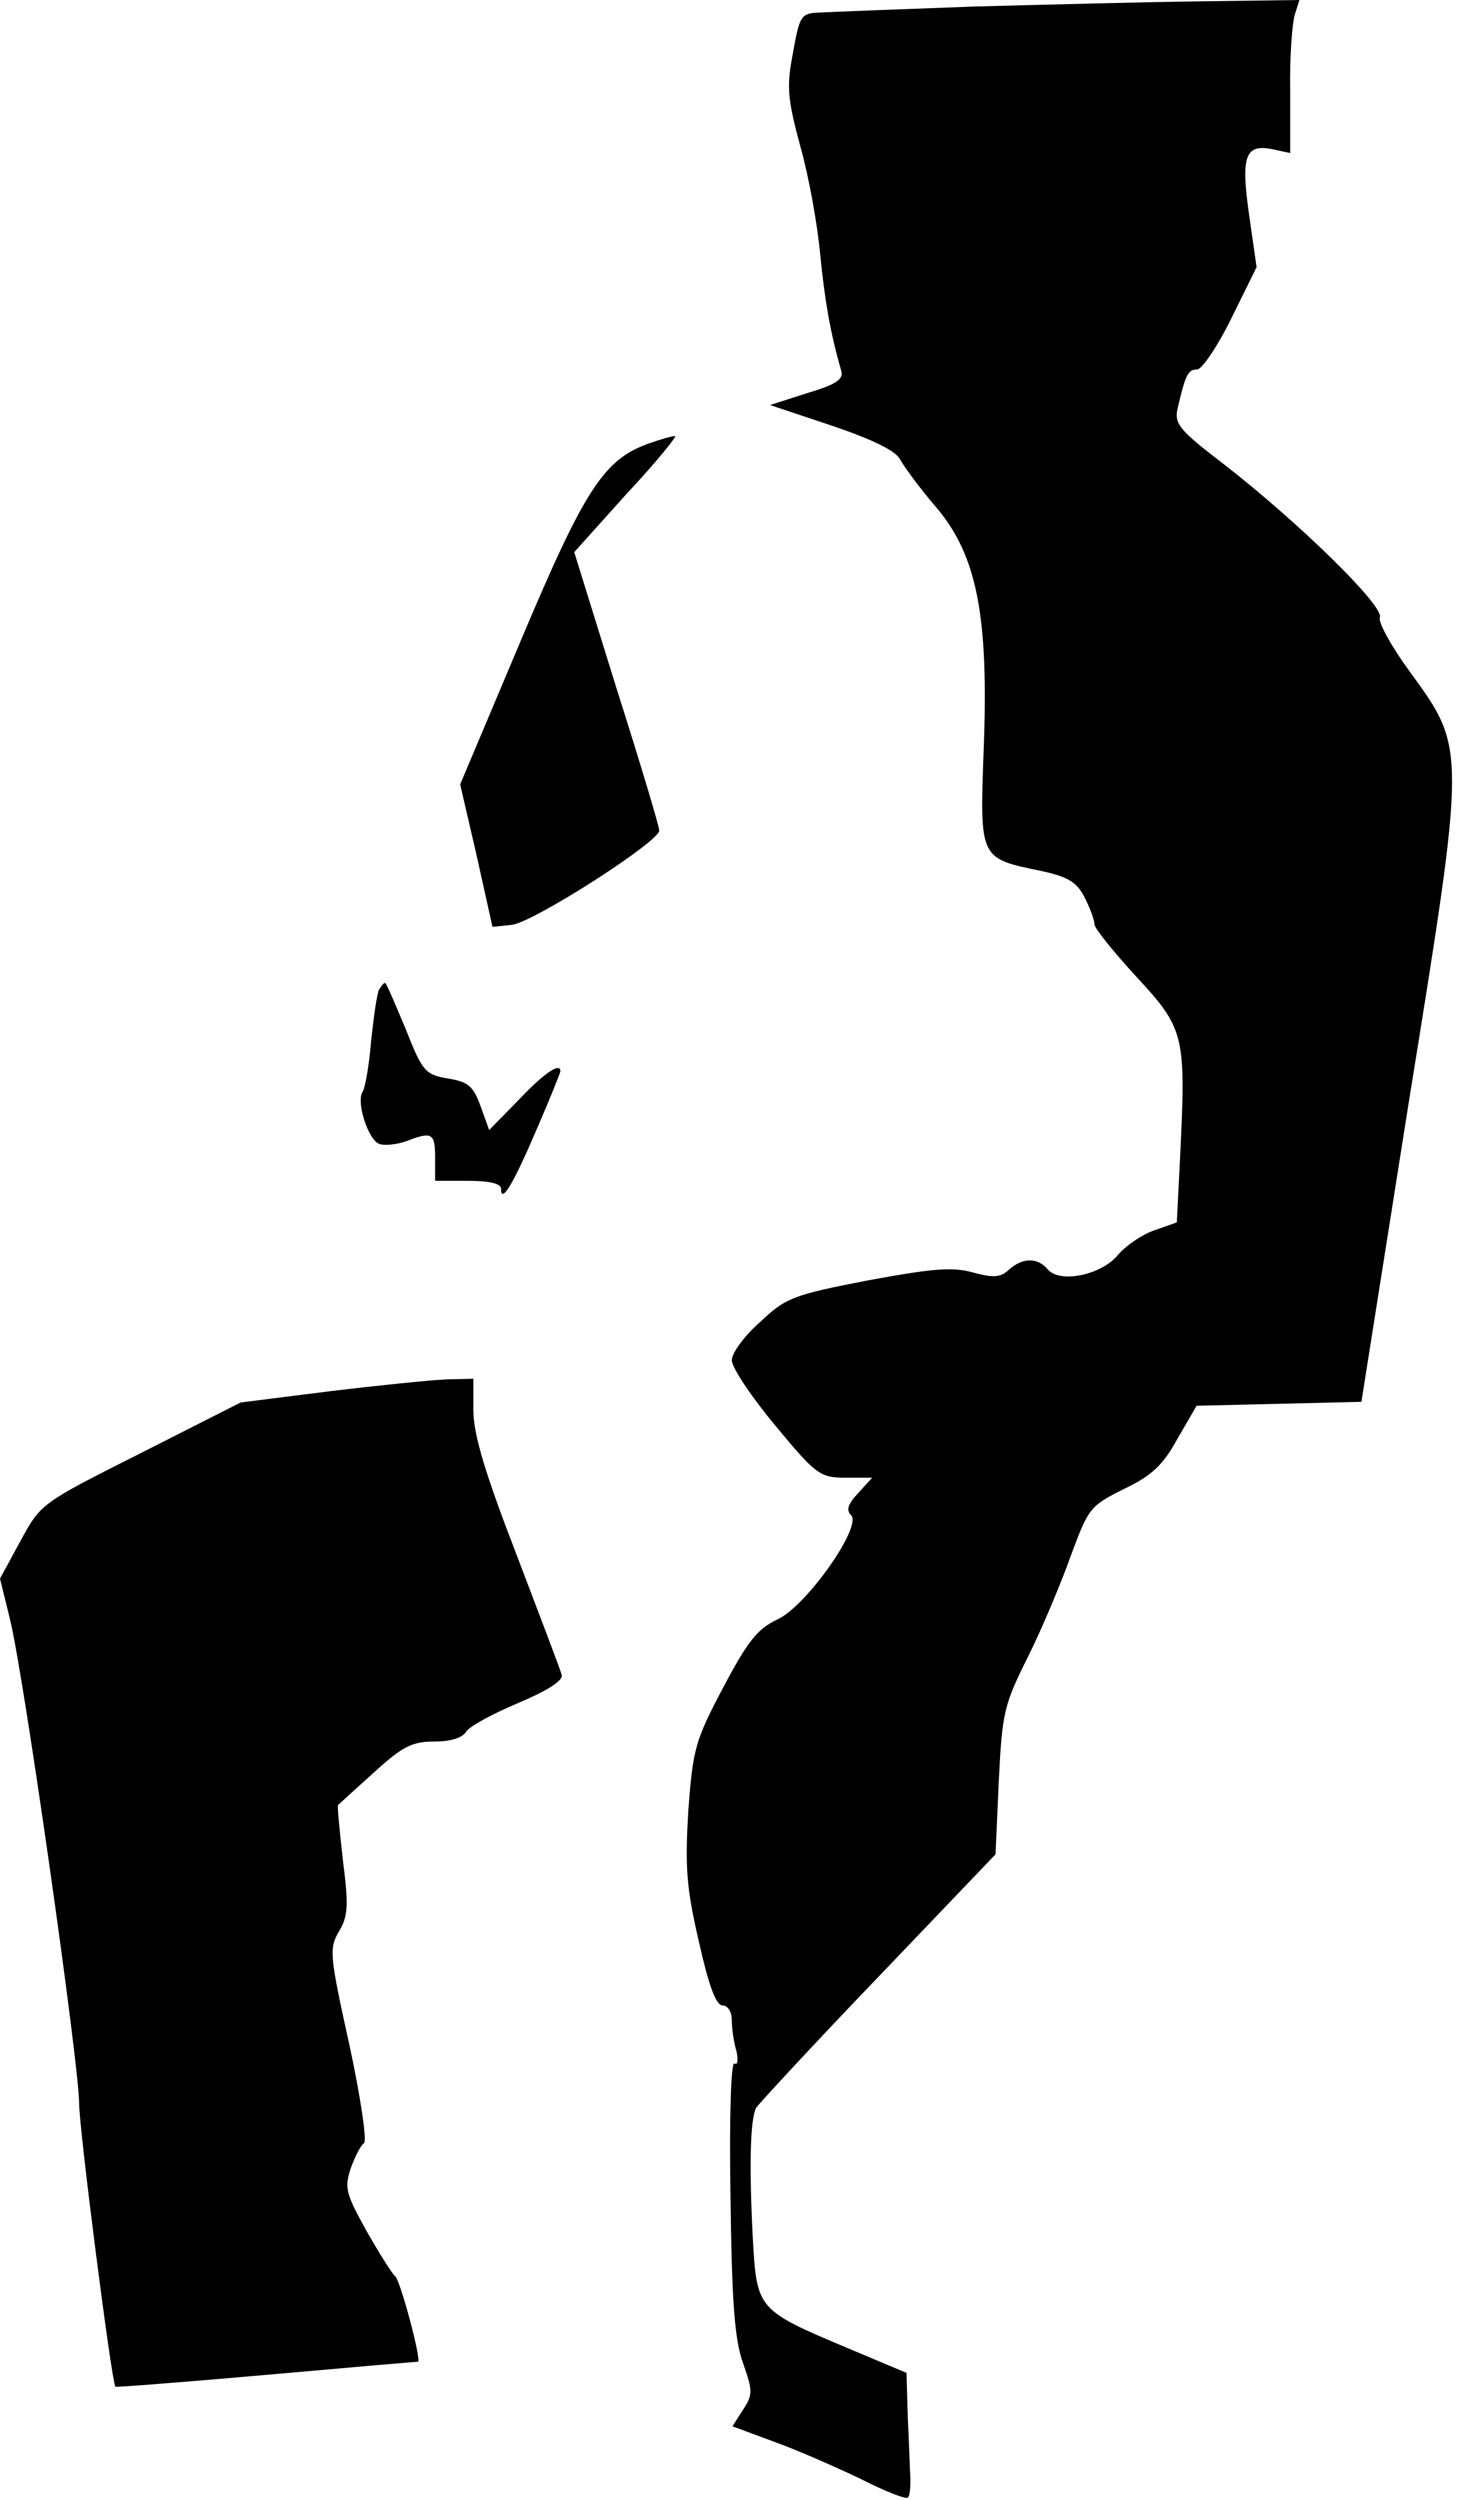 <?xml version="1.0" standalone="no"?>
<!DOCTYPE svg PUBLIC "-//W3C//DTD SVG 20010904//EN"
 "http://www.w3.org/TR/2001/REC-SVG-20010904/DTD/svg10.dtd">
<svg version="1.0" xmlns="http://www.w3.org/2000/svg"
 width="221pt" height="379pt" viewBox="0 0 221 379"
 preserveAspectRatio="xMidYMid meet">
<g transform="translate(0,379) scale(0.1,-0.1)"
fill="#000000" stroke="none">
<path fill="#000000" stroke="none" d="M1475 3780 c-110 -4 -214 -8 -231 -9
-29 -1 -31 -4 -41 -60 -10 -52 -9 -69 11 -143 13 -46 26 -119 30 -163 7 -70
15 -118 32 -177 4 -13 -8 -21 -52 -34 l-56 -18 93 -31 c62 -21 97 -38 104 -51
6 -11 30 -44 55 -73 62 -73 80 -165 72 -369 -6 -164 -6 -163 86 -182 42 -9 55
-17 67 -40 8 -16 15 -34 15 -41 0 -6 29 -42 64 -80 73 -79 75 -88 66 -273 l-5
-99 -34 -12 c-18 -6 -43 -23 -55 -37 -25 -31 -89 -44 -107 -22 -15 18 -38 18
-59 -1 -13 -12 -24 -12 -54 -4 -31 9 -62 6 -160 -12 -113 -22 -124 -26 -163
-63 -24 -21 -43 -47 -43 -58 0 -11 30 -56 66 -99 62 -75 68 -79 107 -79 l40 0
-21 -23 c-16 -17 -19 -26 -11 -34 17 -17 -68 -138 -112 -158 -30 -14 -45 -33
-82 -103 -43 -81 -46 -94 -53 -187 -5 -85 -3 -116 16 -198 15 -67 26 -97 36
-97 8 0 14 -10 14 -22 0 -13 3 -34 7 -47 3 -14 2 -22 -3 -19 -5 4 -8 -79 -6
-200 2 -160 6 -218 19 -254 15 -43 15 -48 0 -71 l-16 -25 62 -23 c34 -12 93
-38 131 -56 37 -19 70 -32 73 -29 3 2 4 15 4 28 -1 13 -2 54 -4 92 l-2 69 -88
37 c-138 58 -139 59 -145 165 -6 113 -4 183 5 200 5 7 88 97 186 199 l177 185
5 111 c5 104 8 116 44 188 21 42 50 111 65 153 27 73 29 76 81 102 42 20 59
36 81 76 l29 50 125 3 125 3 72 455 c87 539 87 534 2 651 -28 38 -49 76 -46
83 7 17 -122 143 -235 231 -68 52 -77 62 -72 85 12 52 16 60 30 60 7 0 31 35
52 78 l38 77 -11 77 c-13 90 -7 110 34 102 l28 -6 0 94 c-1 51 3 103 7 116 l7
22 -148 -2 c-81 -1 -238 -5 -348 -8z"/>
<path fill="#000000" stroke="none" d="M985 3118 c-69 -24 -98 -69 -195 -299
l-92 -218 25 -108 24 -108 29 3 c32 3 224 126 224 143 0 6 -29 103 -65 216
l-64 206 80 89 c45 48 77 88 73 87 -5 0 -22 -5 -39 -11z"/>
<path fill="#000000" stroke="none" d="M575 2290 c-3 -5 -8 -40 -12 -77 -3
-37 -9 -72 -13 -78 -10 -15 8 -72 25 -79 8 -3 27 -1 41 4 39 15 44 13 44 -25
l0 -35 50 0 c32 0 50 -4 50 -12 0 -24 19 8 54 90 20 46 36 86 36 88 0 14 -24
-2 -63 -43 l-45 -46 -13 36 c-11 30 -18 37 -49 42 -35 6 -39 10 -65 76 -16 38
-29 69 -31 69 -2 0 -5 -4 -9 -10z"/>
<path fill="#000000" stroke="none" d="M500 1681 l-135 -17 -152 -77 c-151
-76 -151 -76 -182 -133 l-31 -57 15 -61 c21 -84 105 -676 105 -734 0 -39 49
-421 55 -430 1 -1 104 7 229 18 124 11 228 20 230 20 6 0 -27 125 -35 130 -4
3 -23 33 -43 68 -31 56 -34 65 -24 95 6 17 15 35 20 38 5 3 -5 70 -22 149 -30
136 -31 146 -16 172 14 23 15 39 6 109 -5 46 -9 83 -7 83 1 1 25 23 54 49 44
40 58 47 92 47 25 0 43 6 48 15 5 8 40 27 78 43 45 19 69 34 67 43 -2 8 -33
89 -68 181 -48 124 -65 181 -66 218 l0 50 -41 -1 c-23 -1 -103 -9 -177 -18z"/>
</g>
</svg>
